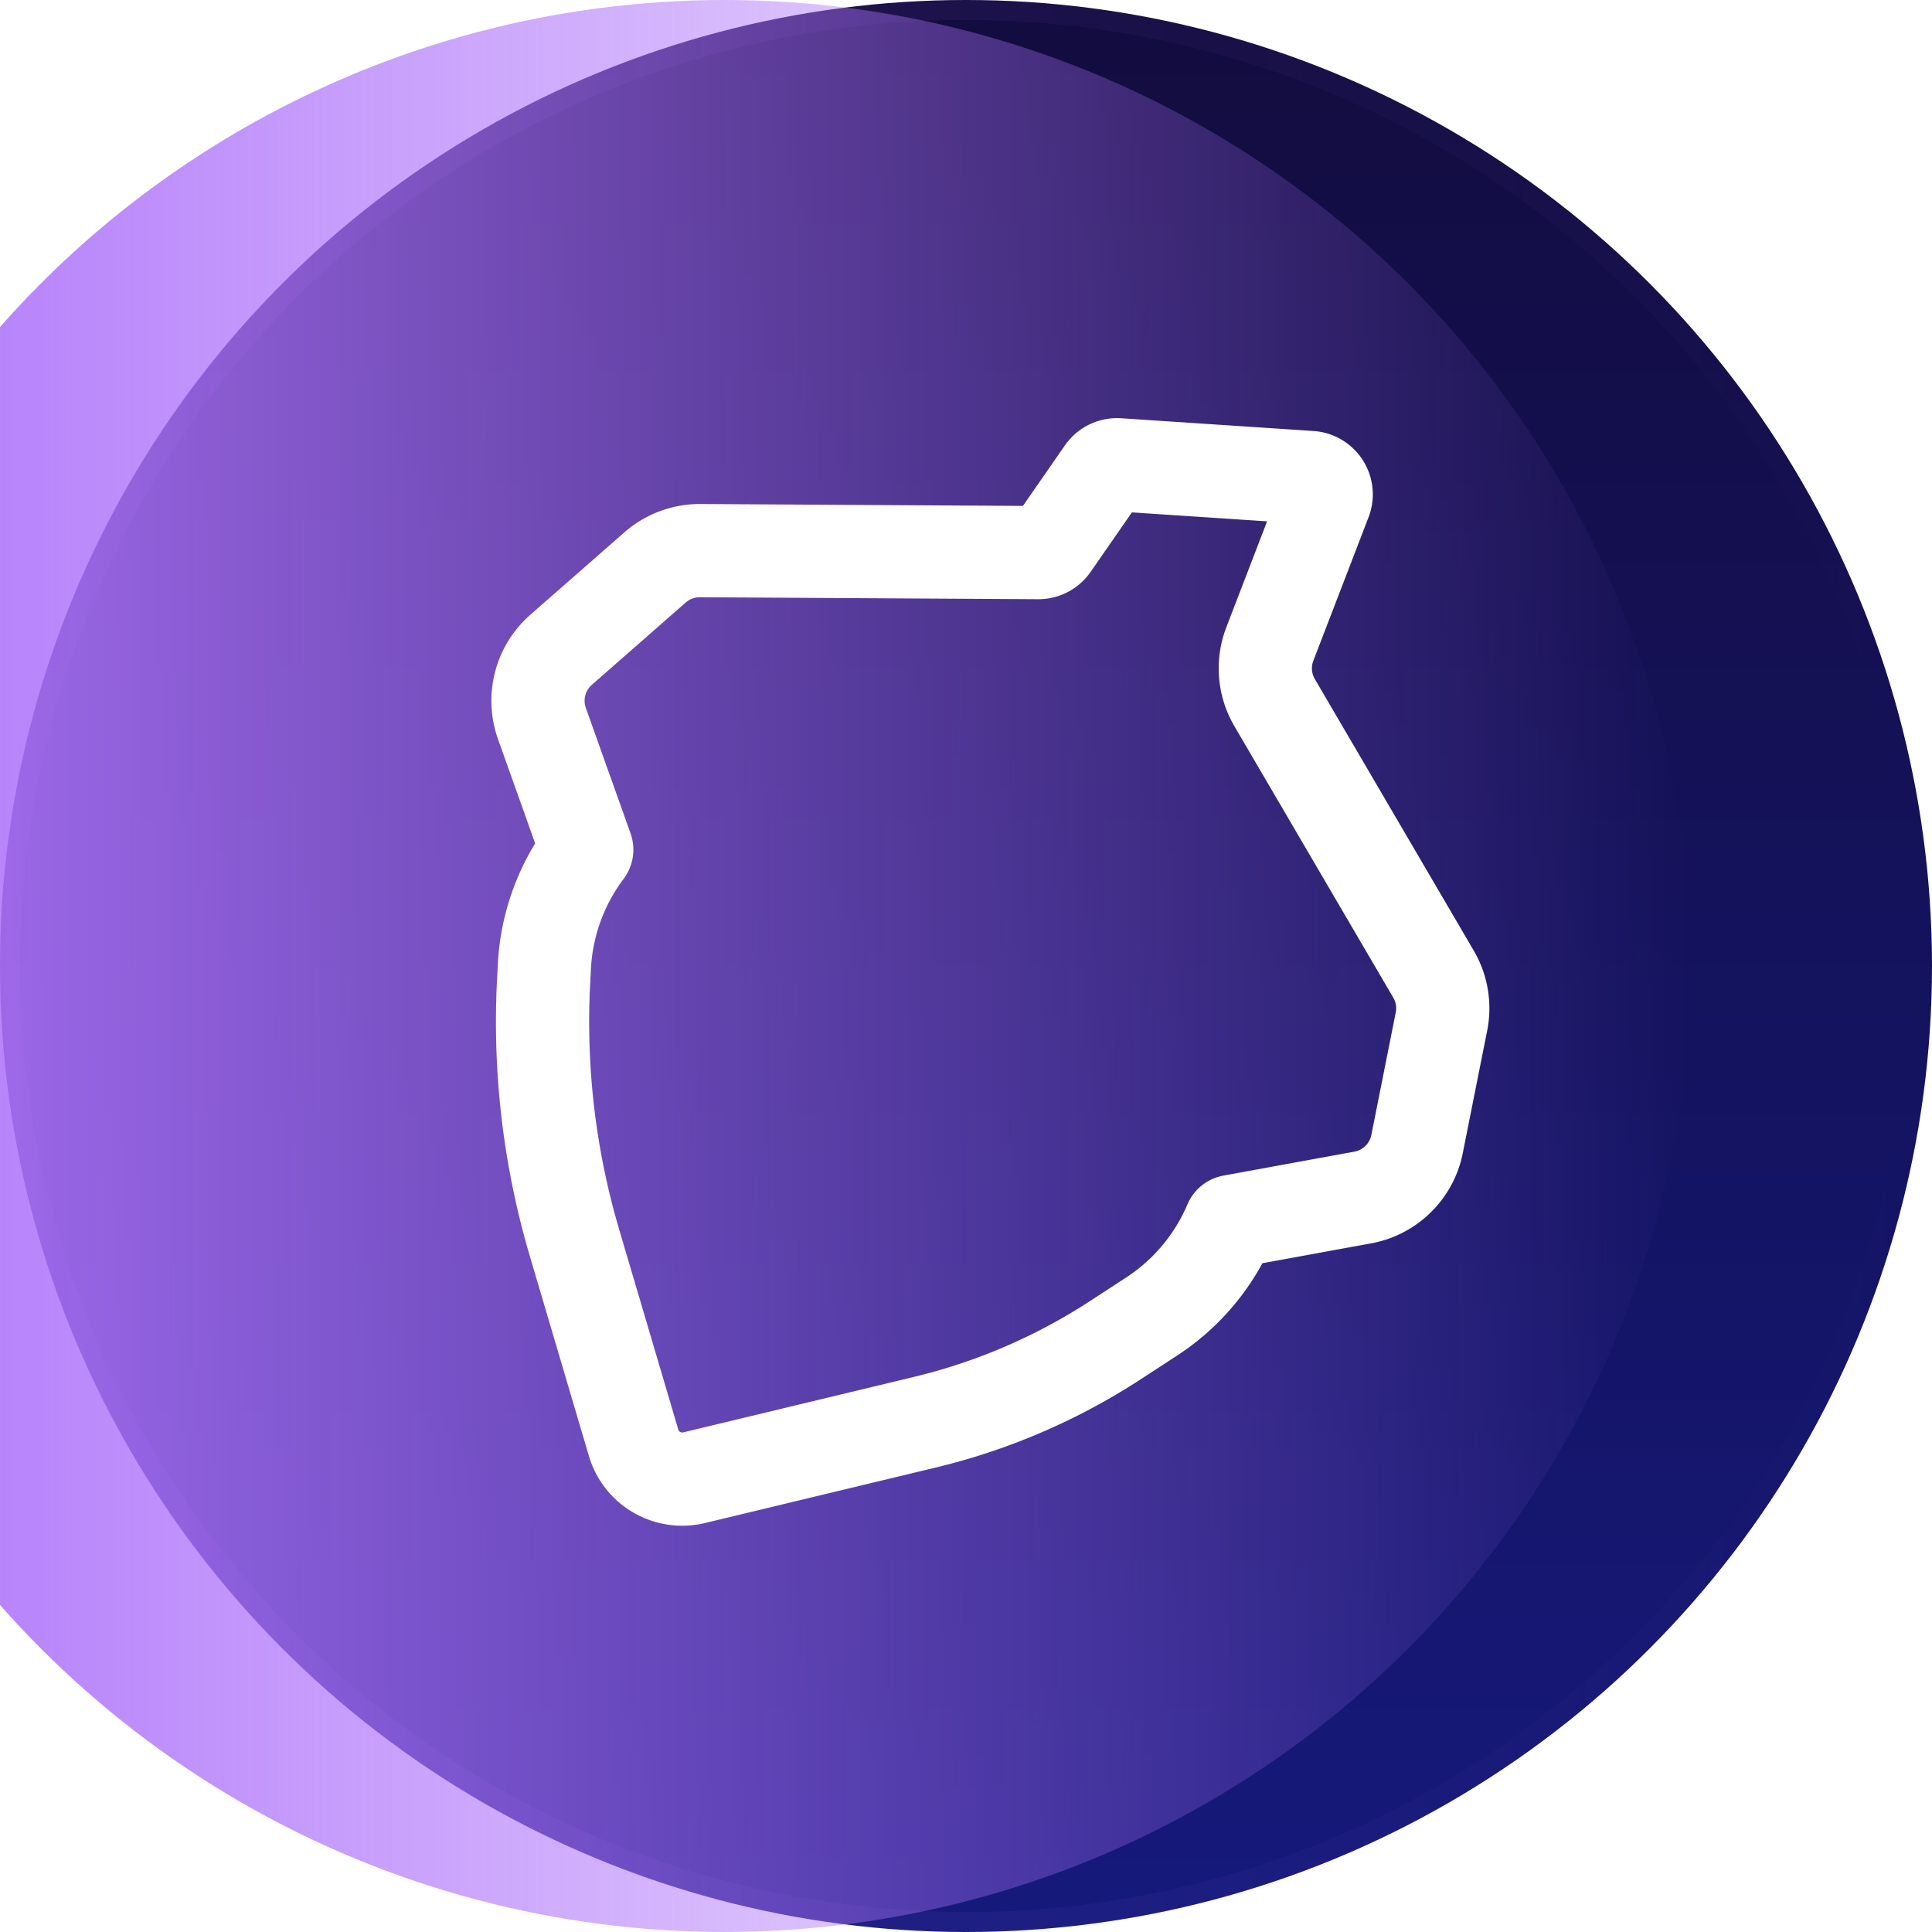 <svg width="32" height="32" fill="none" xmlns="http://www.w3.org/2000/svg"><g clip-path="url(#prefix__clip0_3379_25878)"><circle cx="16" cy="16" r="16" fill="url(#prefix__paint0_linear_3379_25878)"/><g filter="url(#prefix__filter0_i_3379_25878)"><circle cx="16" cy="16" r="16" fill="url(#prefix__paint1_linear_3379_25878)"/></g><circle cx="16" cy="16" r="15.835" stroke="url(#prefix__paint2_linear_3379_25878)" stroke-opacity=".12" stroke-width=".33"/><path clip-rule="evenodd" d="M21.947 8.29a.28.28 0 00-.243-.381l-3.183-.211a.28.28 0 00-.249.12l-.843 1.215a.28.28 0 01-.232.12l-5.602-.033a1.123 1.123 0 00-.747.28l-1.555 1.363a1.123 1.123 0 00-.317 1.221l.74 2.077a.034.034 0 01-.004.032 3.483 3.483 0 00-.695 1.908l-.012.236a12.912 12.912 0 00.511 4.349l.978 3.31a.84.84 0 001.004.579l3.826-.92A10.103 10.103 0 0018.47 22.2l.603-.393a3.483 3.483 0 001.305-1.556.033.033 0 01.025-.02l2.17-.397c.452-.083.808-.434.898-.885l.404-2.028c.054-.27.007-.55-.132-.787l-2.631-4.496a1.123 1.123 0 01-.08-.97l.915-2.378z" stroke="#fff" stroke-width="1.544"/></g><defs><linearGradient id="prefix__paint0_linear_3379_25878" x1="16" y1="0" x2="16" y2="32" gradientUnits="userSpaceOnUse"><stop stop-color="#130C3F"/><stop offset="1" stop-color="#15197B"/></linearGradient><linearGradient id="prefix__paint1_linear_3379_25878" x1="0" y1="16" x2="32" y2="16" gradientUnits="userSpaceOnUse"><stop stop-color="#AE73FA"/><stop offset="1" stop-color="#AE73FA" stop-opacity="0"/></linearGradient><linearGradient id="prefix__paint2_linear_3379_25878" x1="0" y1="16" x2="32" y2="16" gradientUnits="userSpaceOnUse"><stop stop-color="#AE73FA"/><stop offset="1" stop-color="#AE73FA" stop-opacity="0"/></linearGradient><clipPath id="prefix__clip0_3379_25878"><path fill="#fff" d="M0 0h32v32H0z"/></clipPath><filter id="prefix__filter0_i_3379_25878" x="-2.67" y="0" width="34.67" height="32" filterUnits="userSpaceOnUse" color-interpolation-filters="sRGB"><feFlood flood-opacity="0" result="BackgroundImageFix"/><feBlend in="SourceGraphic" in2="BackgroundImageFix" result="shape"/><feColorMatrix in="SourceAlpha" values="0 0 0 0 0 0 0 0 0 0 0 0 0 0 0 0 0 0 127 0" result="hardAlpha"/><feOffset dx="-4"/><feGaussianBlur stdDeviation="1.335"/><feComposite in2="hardAlpha" operator="arithmetic" k2="-1" k3="1"/><feColorMatrix values="0 0 0 0 0.682 0 0 0 0 0.451 0 0 0 0 0.98 0 0 0 0.56 0"/><feBlend in2="shape" result="effect1_innerShadow_3379_25878"/></filter></defs></svg>